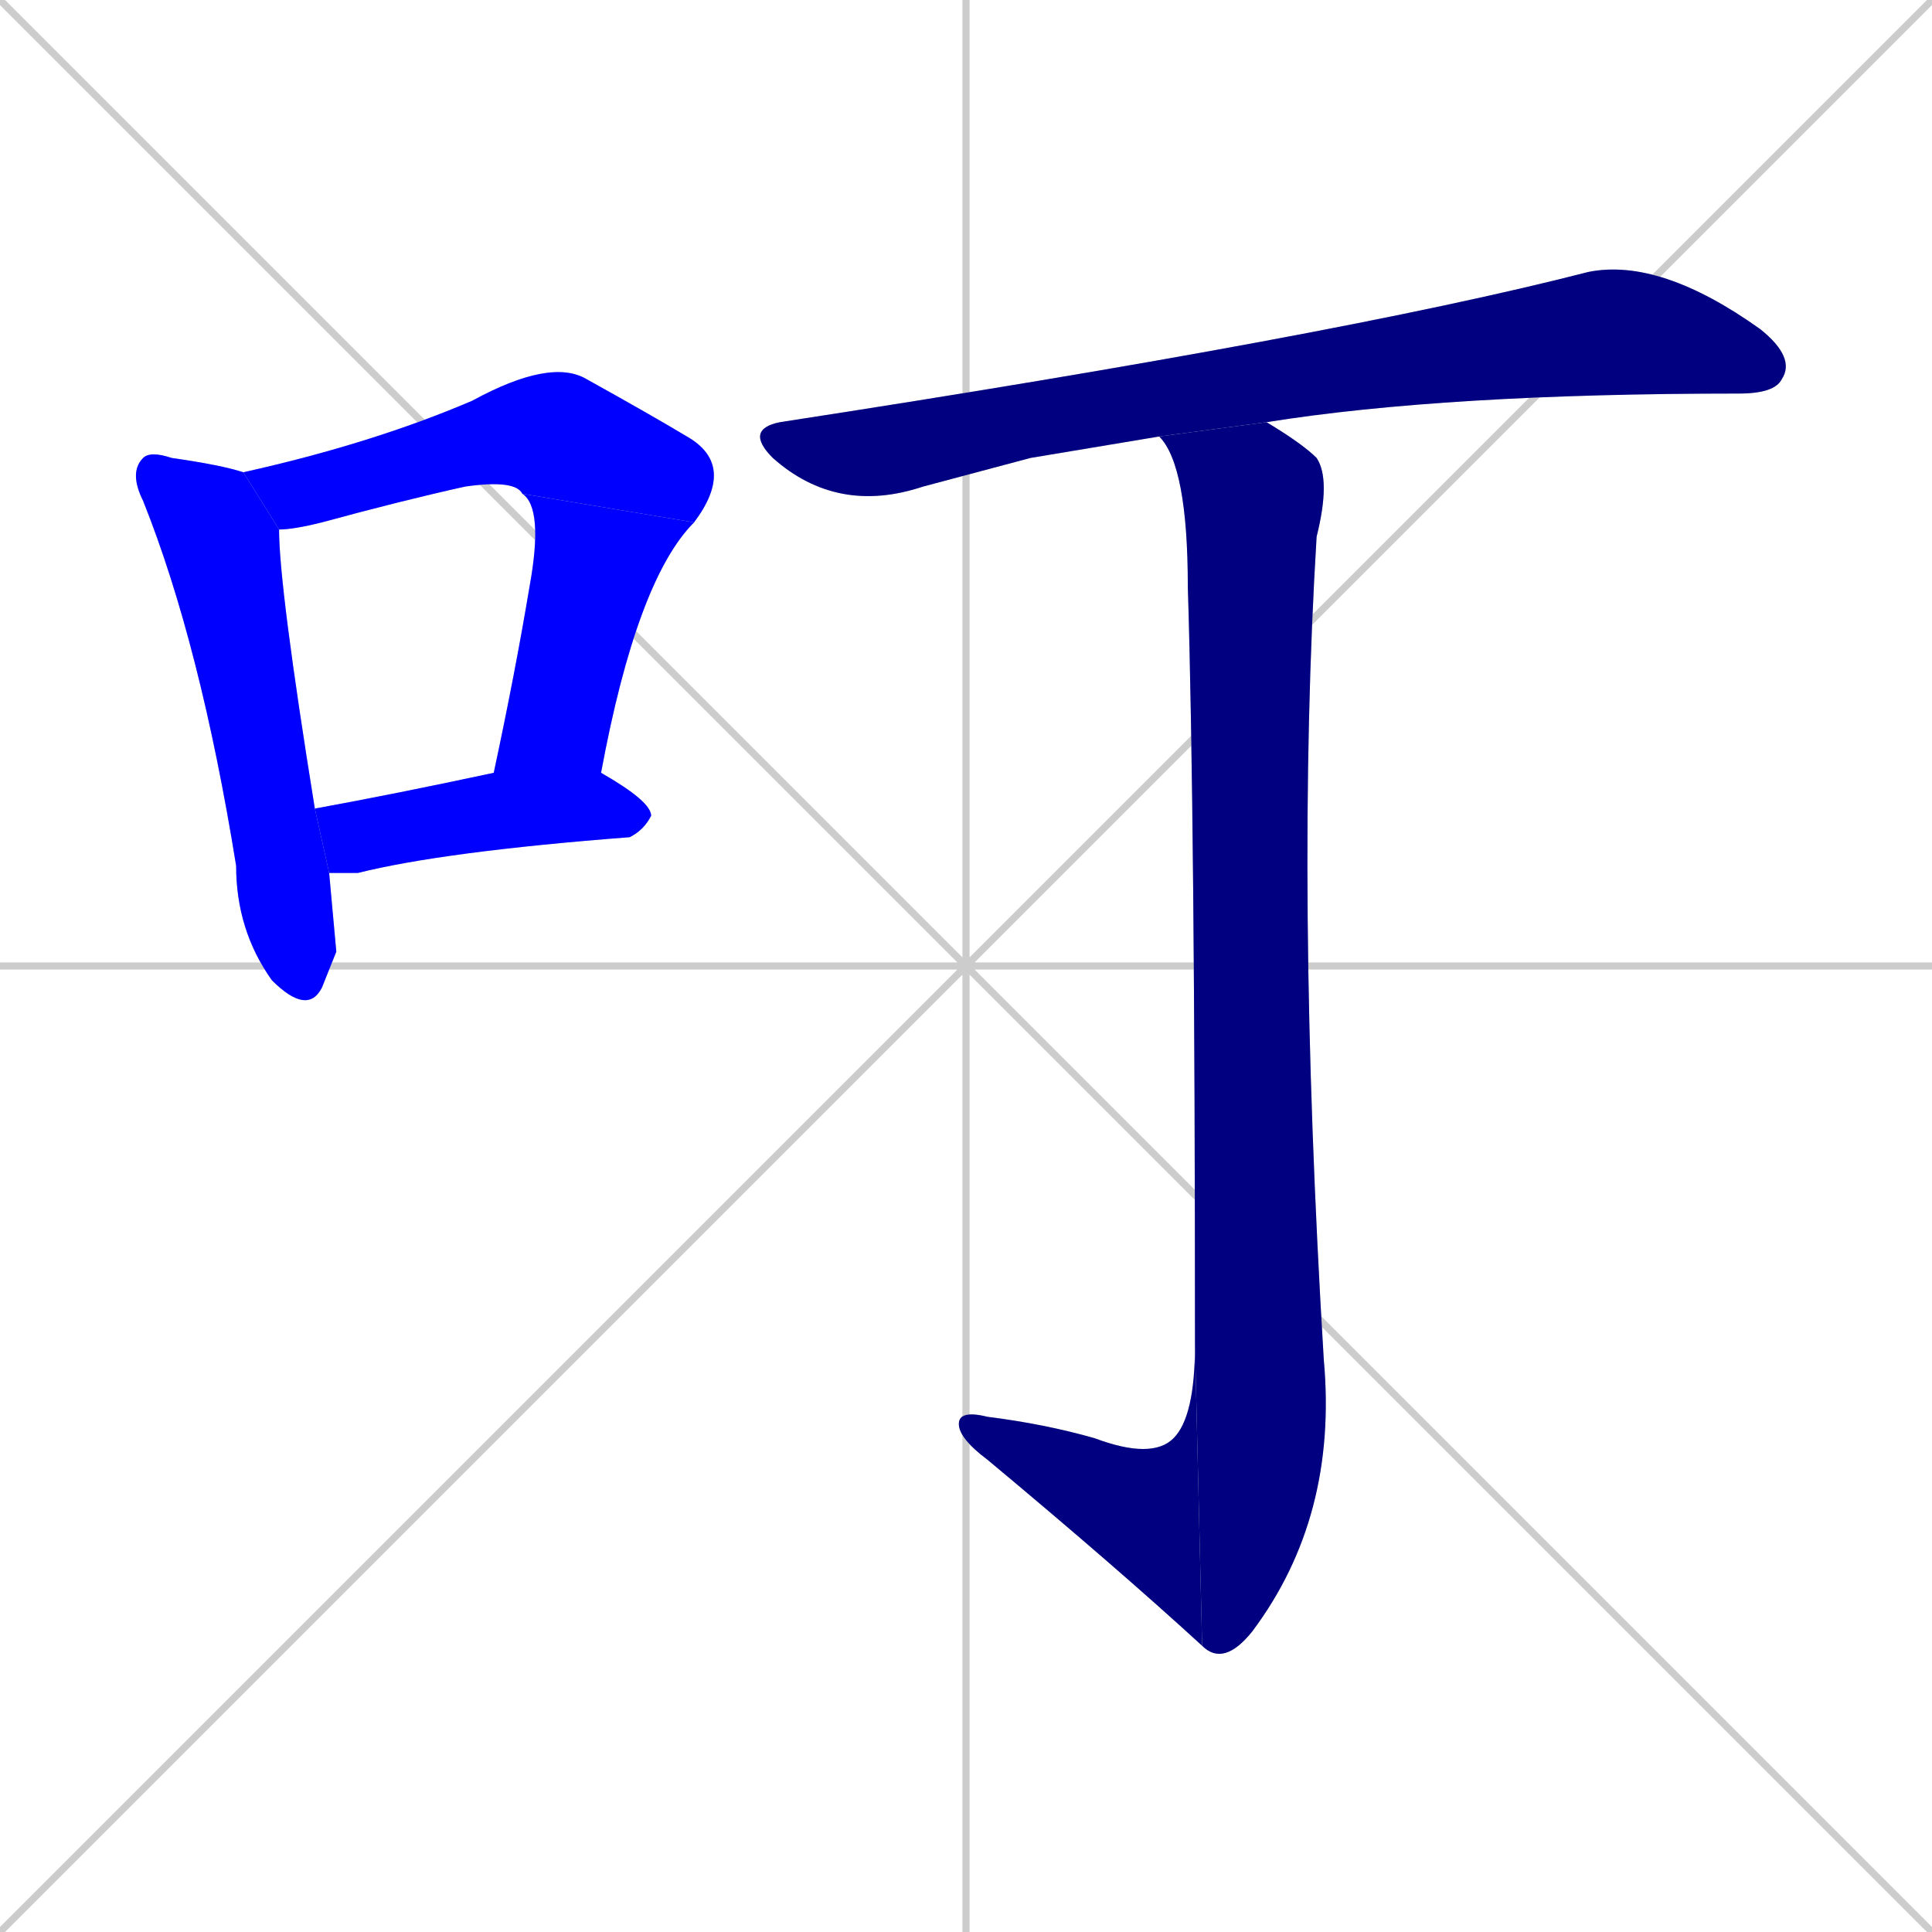 <svg xmlns="http://www.w3.org/2000/svg" xmlns:xlink="http://www.w3.org/1999/xlink" width="270" height="270"><defs><clipPath id="clip-mask-1"><rect x="18" y="63" width="29" height="79"><animate attributeName="y" from="-16" to="63" dur="0.293" begin="0; animate7.end + 1" id="animate1" fill="freeze"/></rect></clipPath><clipPath id="clip-mask-2"><rect x="34" y="50" width="69" height="24"><set attributeName="x" to="-35" begin="0; animate7.end + 1" /><animate attributeName="x" from="-35" to="34" dur="0.256" begin="animate1.end + 0.5" id="animate2" fill="freeze"/></rect></clipPath><clipPath id="clip-mask-3"><rect x="69" y="69" width="28" height="39"><set attributeName="y" to="30" begin="0; animate7.end + 1" /><animate attributeName="y" from="30" to="69" dur="0.144" begin="animate2.end" id="animate3" fill="freeze"/></rect></clipPath><clipPath id="clip-mask-4"><rect x="44" y="108" width="47" height="14"><set attributeName="x" to="-3" begin="0; animate7.end + 1" /><animate attributeName="x" from="-3" to="44" dur="0.174" begin="animate3.end + 0.5" id="animate4" fill="freeze"/></rect></clipPath><clipPath id="clip-mask-5"><rect x="104" y="36" width="147" height="36"><set attributeName="x" to="-43" begin="0; animate7.end + 1" /><animate attributeName="x" from="-43" to="104" dur="0.544" begin="animate4.end + 0.5" id="animate5" fill="freeze"/></rect></clipPath><clipPath id="clip-mask-6"><rect x="162" y="59" width="25" height="174"><set attributeName="y" to="-115" begin="0; animate7.end + 1" /><animate attributeName="y" from="-115" to="59" dur="0.644" begin="animate5.end + 0.5" id="animate6" fill="freeze"/></rect></clipPath><clipPath id="clip-mask-7"><rect x="134" y="188" width="34" height="42"><set attributeName="x" to="168" begin="0; animate7.end + 1" /><animate attributeName="x" from="168" to="134" dur="0.126" begin="animate6.end" id="animate7" fill="freeze"/></rect></clipPath></defs><path d="M 0 0 L 270 270 M 270 0 L 0 270 M 135 0 L 135 270 M 0 135 L 270 135" stroke="#CCCCCC" /><path d="M 47 133 L 45 138 Q 43 142 38 137 Q 33 130 33 121 Q 28 90 20 70 Q 18 66 20 64 Q 21 63 24 64 Q 31 65 34 66 L 39 74 Q 39 82 44 113 L 46 122" fill="#CCCCCC"/><path d="M 73 69 Q 72 67 65 68 Q 56 70 45 73 Q 41 74 39 74 L 34 66 Q 52 62 66 56 Q 77 50 82 53 Q 91 58 96 61 Q 103 65 97 73" fill="#CCCCCC"/><path d="M 69 108 Q 72 94 74 82 Q 76 71 73 69 L 97 73 Q 89 81 84 108" fill="#CCCCCC"/><path d="M 44 113 Q 55 111 69 108 L 84 108 Q 91 112 91 114 Q 90 116 88 117 Q 62 119 50 122 Q 48 122 46 122" fill="#CCCCCC"/><path d="M 144 64 L 129 68 Q 117 72 108 64 Q 104 60 109 59 Q 187 47 222 38 Q 232 36 246 46 Q 251 50 249 53 Q 248 55 243 55 Q 202 55 177 59 L 162 61" fill="#CCCCCC"/><path d="M 177 59 Q 182 62 184 64 Q 186 67 184 75 Q 181 124 185 190 Q 187 212 175 228 Q 171 233 168 230 L 167 188 Q 167 114 166 82 Q 166 65 162 61" fill="#CCCCCC"/><path d="M 168 230 Q 156 219 138 204 Q 134 201 134 199 Q 134 197 138 198 Q 146 199 153 201 Q 161 204 164 201 Q 167 198 167 188" fill="#CCCCCC"/><path d="M 47 133 L 45 138 Q 43 142 38 137 Q 33 130 33 121 Q 28 90 20 70 Q 18 66 20 64 Q 21 63 24 64 Q 31 65 34 66 L 39 74 Q 39 82 44 113 L 46 122" fill="#0000ff" clip-path="url(#clip-mask-1)" /><path d="M 73 69 Q 72 67 65 68 Q 56 70 45 73 Q 41 74 39 74 L 34 66 Q 52 62 66 56 Q 77 50 82 53 Q 91 58 96 61 Q 103 65 97 73" fill="#0000ff" clip-path="url(#clip-mask-2)" /><path d="M 69 108 Q 72 94 74 82 Q 76 71 73 69 L 97 73 Q 89 81 84 108" fill="#0000ff" clip-path="url(#clip-mask-3)" /><path d="M 44 113 Q 55 111 69 108 L 84 108 Q 91 112 91 114 Q 90 116 88 117 Q 62 119 50 122 Q 48 122 46 122" fill="#0000ff" clip-path="url(#clip-mask-4)" /><path d="M 144 64 L 129 68 Q 117 72 108 64 Q 104 60 109 59 Q 187 47 222 38 Q 232 36 246 46 Q 251 50 249 53 Q 248 55 243 55 Q 202 55 177 59 L 162 61" fill="#000080" clip-path="url(#clip-mask-5)" /><path d="M 177 59 Q 182 62 184 64 Q 186 67 184 75 Q 181 124 185 190 Q 187 212 175 228 Q 171 233 168 230 L 167 188 Q 167 114 166 82 Q 166 65 162 61" fill="#000080" clip-path="url(#clip-mask-6)" /><path d="M 168 230 Q 156 219 138 204 Q 134 201 134 199 Q 134 197 138 198 Q 146 199 153 201 Q 161 204 164 201 Q 167 198 167 188" fill="#000080" clip-path="url(#clip-mask-7)" /></svg>
